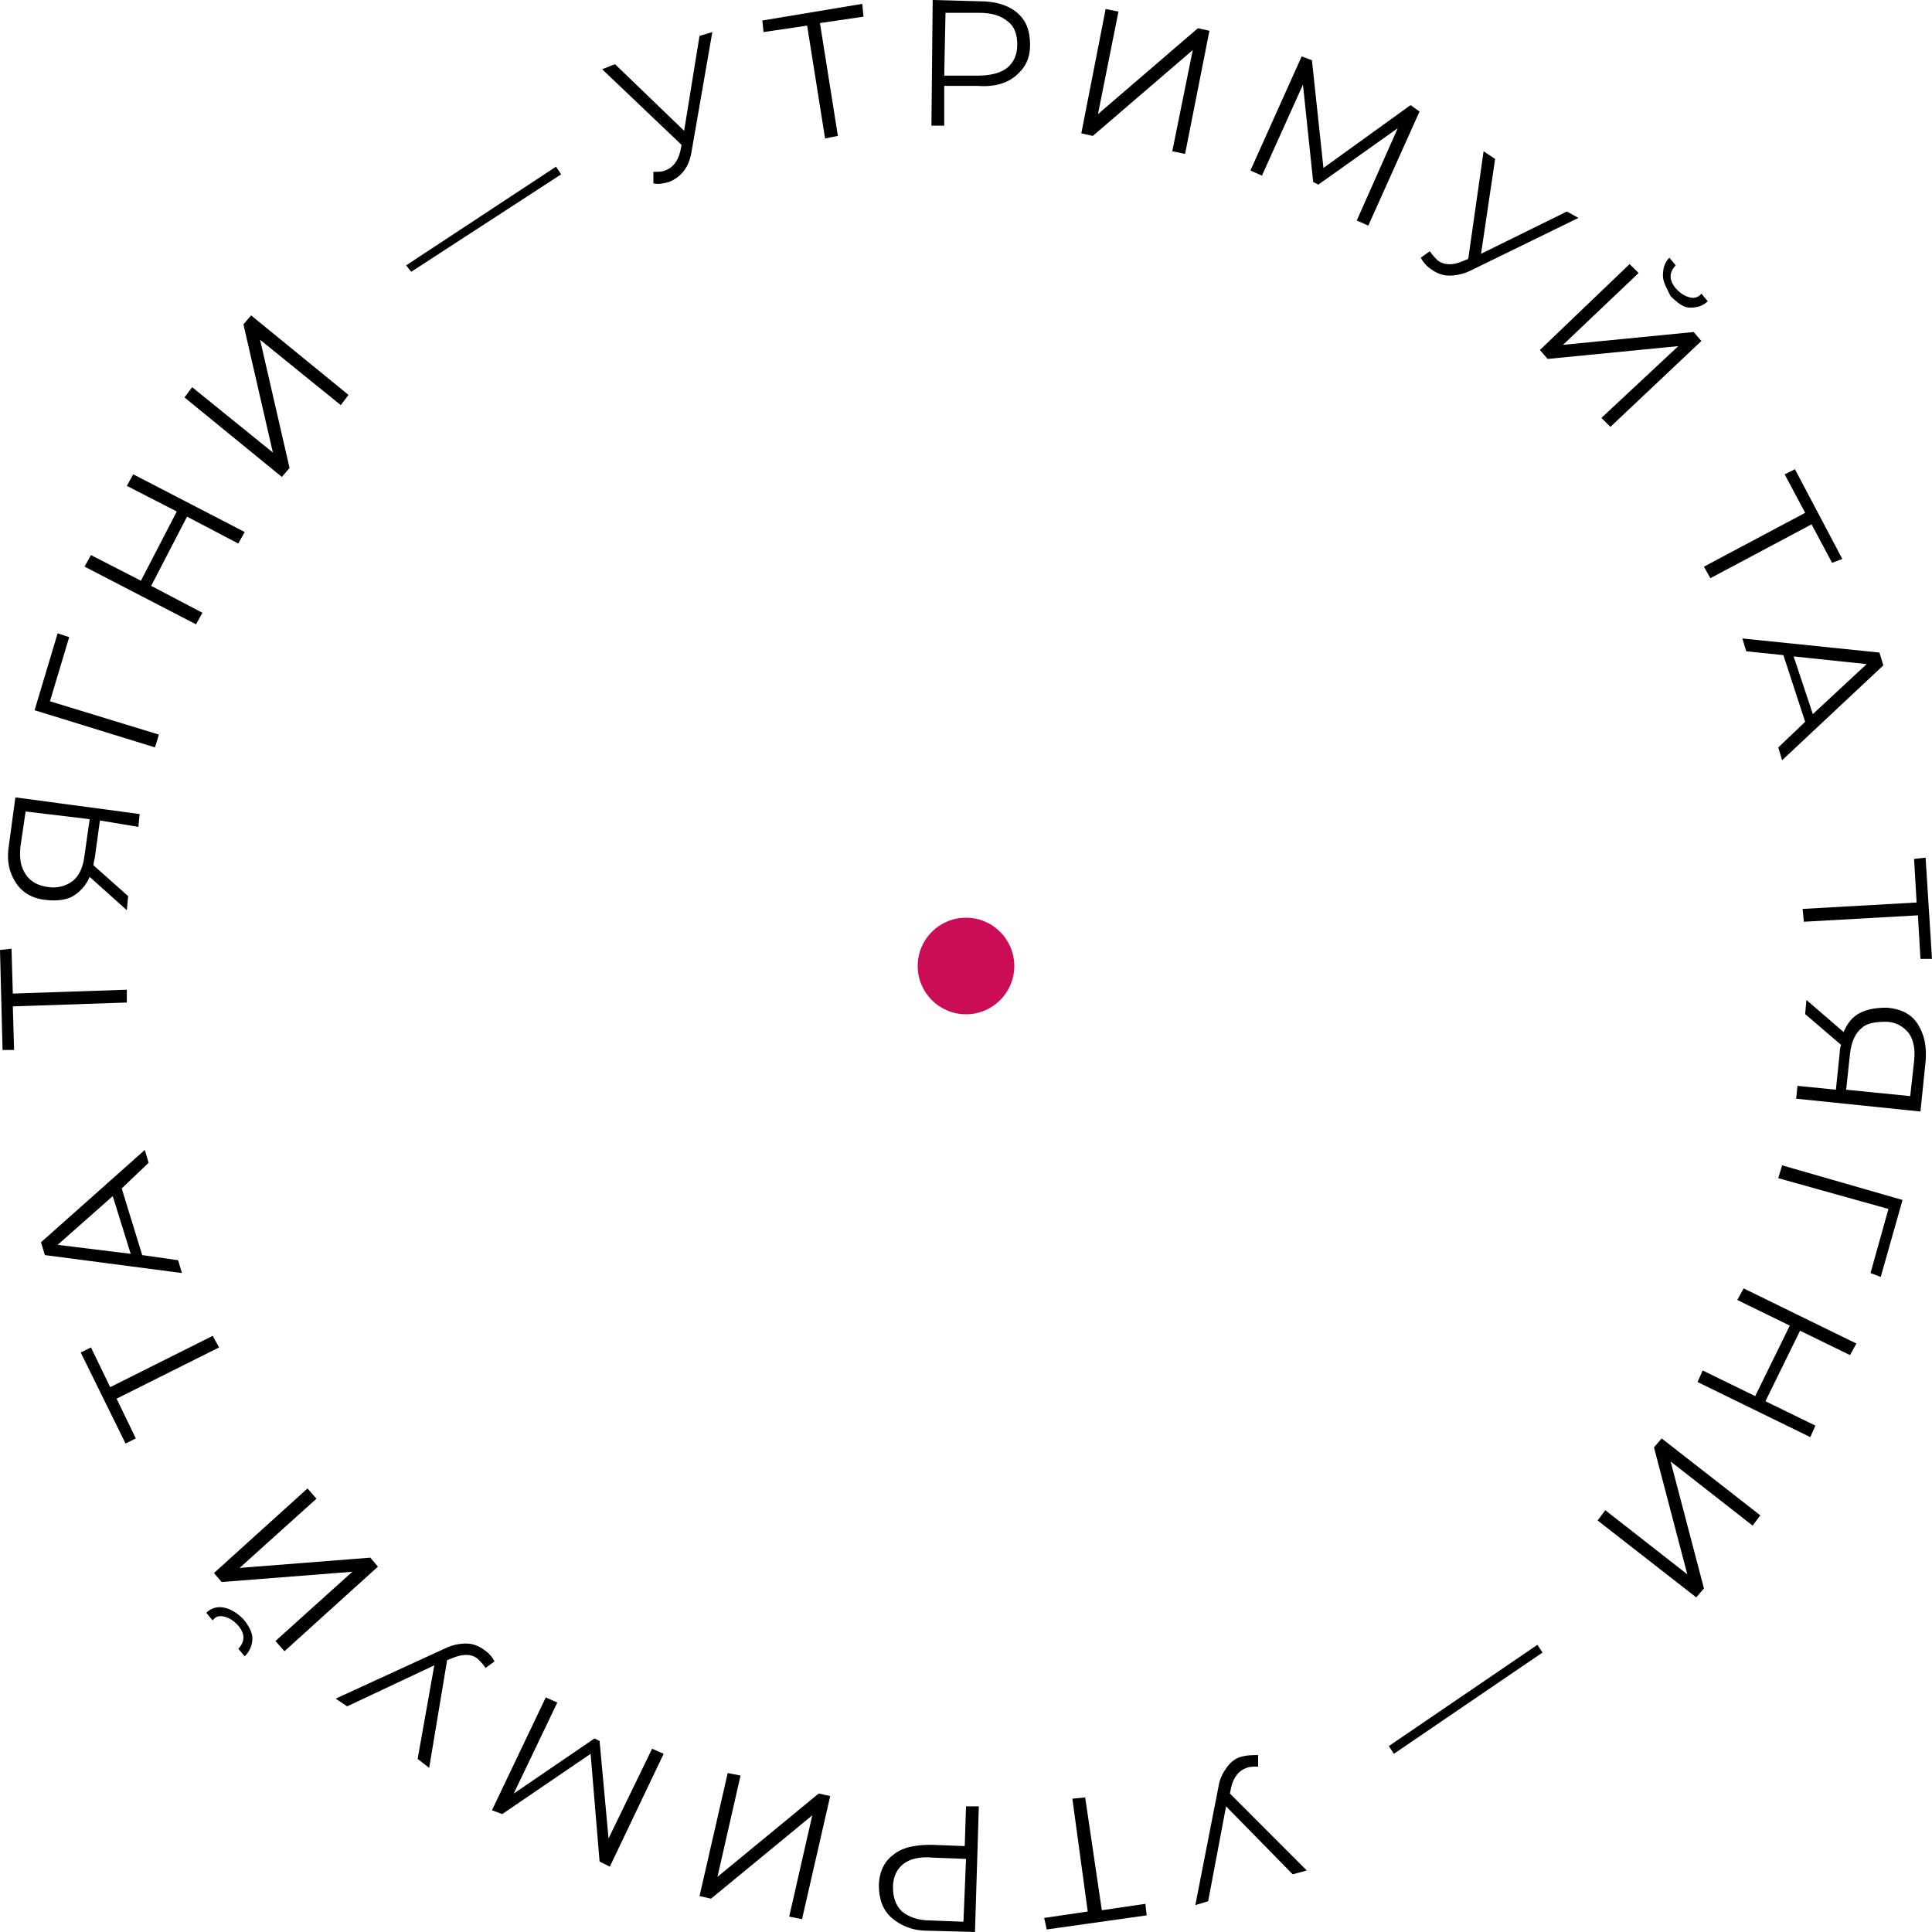 <svg width="120" height="120" viewBox="0 0 120 120" fill="none" xmlns="http://www.w3.org/2000/svg">
<path d="M44.244 1.992L42.971 9.318C42.891 9.875 42.732 10.274 42.493 10.592C42.255 10.911 41.936 11.149 41.538 11.309C41.22 11.388 40.902 11.468 40.583 11.388V10.672C40.902 10.672 41.14 10.672 41.3 10.592C41.777 10.433 42.095 10.035 42.255 9.398L42.334 8.999L37.4 4.301L38.196 3.983L42.493 8.124L43.448 2.231L44.244 1.992Z" fill="black"/>
<path d="M53.634 1.035L50.929 1.433L52.043 8.441L51.247 8.6L50.133 1.592L47.427 1.991L47.348 1.274L53.555 0.239L53.634 1.035Z" fill="black"/>
<path d="M63.183 0.796C63.74 1.274 63.979 1.911 63.979 2.787C63.979 3.663 63.661 4.22 63.104 4.698C62.547 5.176 61.751 5.415 60.716 5.335H58.647V7.804H57.852L57.931 0L60.875 0.08C61.83 0.08 62.626 0.319 63.183 0.796ZM62.547 4.22C62.944 3.902 63.183 3.424 63.183 2.787C63.183 2.15 63.024 1.672 62.626 1.354C62.149 0.956 61.592 0.796 60.796 0.796H58.727L58.647 4.698H60.716C61.512 4.698 62.149 4.539 62.547 4.22Z" fill="black"/>
<path d="M68.674 0.559L69.47 0.718L68.197 7.088L74.403 1.753L75.12 1.912L73.608 9.557L72.812 9.397L74.085 3.107L67.878 8.442L67.162 8.283L68.674 0.559Z" fill="black"/>
<path d="M88.17 6.927L84.987 14.014L84.271 13.696L86.817 7.963L81.883 11.466L81.565 11.307L80.929 5.255L78.382 10.909L77.666 10.59L80.849 3.503L81.486 3.742L82.202 10.431L87.613 6.529L88.17 6.927Z" fill="black"/>
<path d="M60 63C61.657 63 63 61.657 63 60C63 58.343 61.657 57 60 57C58.343 57 57 58.343 57 60C57 61.657 58.343 63 60 63Z" fill="#CB0D58"/>
<path d="M98.038 13.535L91.353 16.8C90.876 17.039 90.398 17.119 90.001 17.119C89.603 17.119 89.205 16.959 88.887 16.72C88.648 16.561 88.409 16.322 88.25 16.004L88.807 15.605C88.966 15.844 89.125 16.004 89.284 16.163C89.682 16.482 90.239 16.482 90.796 16.243L91.194 16.083L92.149 9.395L92.865 9.872L91.99 15.765L97.322 13.137L98.038 13.535Z" fill="black"/>
<path d="M101.219 16.402L101.776 16.959L97.081 21.419L105.198 20.622L105.675 21.18L100.025 26.515L99.468 25.957L104.243 21.498L96.126 22.294L95.648 21.737L101.219 16.402ZM103.288 17.119C103.288 16.721 103.367 16.322 103.686 16.004L104.083 16.482C103.845 16.721 103.765 16.959 103.765 17.198C103.765 17.437 103.924 17.756 104.163 17.995C104.402 18.233 104.64 18.393 104.959 18.472C105.198 18.552 105.516 18.472 105.675 18.233L106.073 18.711C105.755 19.03 105.357 19.109 104.959 19.109C104.561 19.109 104.163 18.791 103.765 18.393C103.526 17.915 103.288 17.517 103.288 17.119Z" fill="black"/>
<path d="M113.793 34.957L112.52 32.568L106.234 35.913L105.836 35.196L112.122 31.851L110.849 29.463L111.486 29.144L114.43 34.718L113.793 34.957Z" fill="black"/>
<path d="M112.122 44.832L110.769 40.691L108.461 40.453L108.223 39.656L116.737 40.532L116.976 41.328L110.69 47.221L110.451 46.425L112.122 44.832ZM112.599 44.354L115.941 41.249L111.406 40.771L112.599 44.354Z" fill="black"/>
<path d="M119.284 59.56L119.125 56.853L112.042 57.251L111.963 56.455L119.045 56.056L118.886 53.349L119.602 53.27L120 59.56H119.284Z" fill="black"/>
<path d="M119.283 69.038L111.564 68.242L111.644 67.445L114.031 67.684L114.27 65.375C114.27 65.296 114.27 65.136 114.35 64.897L112.121 62.986L112.201 62.11L114.509 64.101C114.747 63.544 115.066 63.145 115.543 62.907C116.021 62.668 116.578 62.588 117.214 62.588C118.09 62.668 118.726 62.986 119.124 63.623C119.522 64.26 119.681 64.977 119.602 65.933L119.283 69.038ZM115.623 63.862C115.225 64.181 114.986 64.738 114.907 65.455L114.668 67.684L118.647 68.082L118.885 65.933C118.965 65.216 118.885 64.659 118.567 64.181C118.249 63.782 117.771 63.464 117.135 63.464C116.498 63.464 115.941 63.544 115.623 63.862Z" fill="black"/>
<path d="M116.181 79.071L117.295 75.09L110.451 73.179L110.69 72.382L118.17 74.532L116.817 79.31L116.181 79.071Z" fill="black"/>
<path d="M112.44 89.263L105.438 85.839L105.756 85.123L109.018 86.715L111.167 82.336L107.904 80.743L108.302 80.026L115.305 83.45L114.907 84.167L111.804 82.654L109.655 87.034L112.758 88.547L112.44 89.263Z" fill="black"/>
<path d="M109.337 94.121L108.859 94.758L103.766 90.777L105.835 98.66L105.358 99.217L99.231 94.439L99.708 93.802L104.801 97.784L102.732 89.901L103.209 89.343L109.337 94.121Z" fill="black"/>
<path d="M95.809 102.641L86.578 108.931L86.26 108.454L95.49 102.163L95.809 102.641Z" fill="black"/>
<path d="M74.244 118.328L75.677 111.002C75.756 110.445 75.995 110.046 76.234 109.728C76.472 109.409 76.791 109.17 77.188 109.091C77.507 109.011 77.825 109.011 78.143 109.011V109.728C77.825 109.728 77.586 109.728 77.427 109.808C76.95 109.967 76.631 110.365 76.472 111.002L76.393 111.4L81.167 116.178L80.292 116.417L76.154 112.196L75.04 118.089L74.244 118.328Z" fill="black"/>
<path d="M64.856 119.126L67.561 118.728L66.606 111.72L67.402 111.641L68.436 118.648L71.142 118.25L71.222 118.966L65.015 119.842L64.856 119.126Z" fill="black"/>
<path d="M55.386 119.123C54.829 118.645 54.59 117.929 54.59 117.132C54.59 116.336 54.908 115.619 55.465 115.221C56.022 114.743 56.818 114.584 57.852 114.584L59.921 114.664L60.001 112.195H60.797L60.558 119.999L57.614 119.919C56.659 119.919 55.943 119.601 55.386 119.123ZM56.102 115.779C55.704 116.097 55.465 116.575 55.465 117.212C55.465 117.849 55.624 118.327 56.022 118.725C56.42 119.043 56.977 119.282 57.773 119.282L59.842 119.362L60.001 115.46L57.932 115.38C57.136 115.301 56.5 115.46 56.102 115.779Z" fill="black"/>
<path d="M49.815 119.203L49.02 119.043L50.452 112.753L44.165 117.929L43.449 117.769L45.2 110.125L45.996 110.284L44.563 116.575L50.85 111.399L51.566 111.558L49.815 119.203Z" fill="black"/>
<path d="M30.557 112.437L33.899 105.43L34.615 105.748L31.909 111.402L36.923 107.978L37.241 108.137L37.798 114.189L40.504 108.615L41.22 108.933L37.878 115.941L37.241 115.622L36.684 108.933L31.193 112.676L30.557 112.437Z" fill="black"/>
<path d="M20.848 105.506L27.612 102.401C28.089 102.162 28.567 102.082 28.964 102.082C29.362 102.082 29.76 102.241 30.078 102.48C30.317 102.639 30.556 102.878 30.715 103.197L30.158 103.595C29.999 103.356 29.84 103.197 29.68 103.038C29.283 102.719 28.805 102.719 28.169 102.958L27.771 103.117L26.657 109.806L25.941 109.249L26.975 103.436L21.564 105.984L20.848 105.506Z" fill="black"/>
<path d="M15.677 101.765C15.677 102.163 15.518 102.562 15.2 102.88L14.802 102.402C15.041 102.163 15.12 101.925 15.12 101.686C15.12 101.447 14.961 101.128 14.722 100.889C14.484 100.65 14.245 100.491 13.927 100.412C13.608 100.332 13.37 100.412 13.21 100.65L12.812 100.173C13.131 99.854 13.529 99.775 13.927 99.854C14.324 99.934 14.722 100.173 15.12 100.571C15.438 100.969 15.677 101.367 15.677 101.765ZM17.667 102.562L17.11 101.925L21.884 97.625L13.767 98.262L13.29 97.704L19.099 92.449L19.656 93.086L14.882 97.386L22.998 96.749L23.476 97.306L17.667 102.562Z" fill="black"/>
<path d="M5.65 83.689L6.844 86.158L13.21 82.973L13.608 83.689L7.242 86.874L8.435 89.343L7.799 89.661L5.014 84.008L5.65 83.689Z" fill="black"/>
<path d="M7.56 73.816L8.833 77.956L11.062 78.275L11.3 79.071L2.786 77.956L2.547 77.16L8.992 71.427L9.231 72.223L7.56 73.816ZM7.003 74.293L3.581 77.319L8.117 77.877L7.003 74.293Z" fill="black"/>
<path d="M0.716 58.925L0.796 61.712L7.878 61.473V62.269L0.796 62.508L0.875 65.215H0.159L0 59.004L0.716 58.925Z" fill="black"/>
<path d="M0.955 49.527L8.674 50.562L8.594 51.359L6.207 50.961L5.889 53.27C5.889 53.349 5.809 53.509 5.809 53.748L7.958 55.659L7.878 56.535L5.57 54.464C5.332 55.022 4.934 55.42 4.536 55.659C4.138 55.898 3.501 55.977 2.865 55.898C1.989 55.818 1.353 55.42 0.955 54.783C0.557 54.146 0.398 53.429 0.557 52.474L0.955 49.527ZM4.536 54.703C4.934 54.385 5.172 53.827 5.252 53.111L5.57 50.881L1.592 50.403L1.273 52.553C1.194 53.27 1.273 53.827 1.592 54.305C1.91 54.783 2.387 55.022 3.024 55.101C3.581 55.181 4.138 55.022 4.536 54.703Z" fill="black"/>
<path d="M4.297 39.575L3.103 43.557L9.867 45.627L9.629 46.423L2.148 44.114L3.581 39.336L4.297 39.575Z" fill="black"/>
<path d="M8.276 29.461L15.199 33.044L14.801 33.761L11.618 32.089L9.39 36.389L12.573 38.061L12.175 38.778L5.252 35.194L5.65 34.477L8.753 36.07L10.981 31.77L7.878 30.178L8.276 29.461Z" fill="black"/>
<path d="M11.459 24.686L11.936 24.049L16.95 28.11L15.12 20.147L15.597 19.59L21.645 24.527L21.167 25.164L16.154 21.103L17.984 29.066L17.507 29.623L11.459 24.686Z" fill="black"/>
<path d="M25.225 16.483L34.535 10.352L34.853 10.829L25.543 16.881L25.225 16.483Z" fill="black"/>
</svg>
